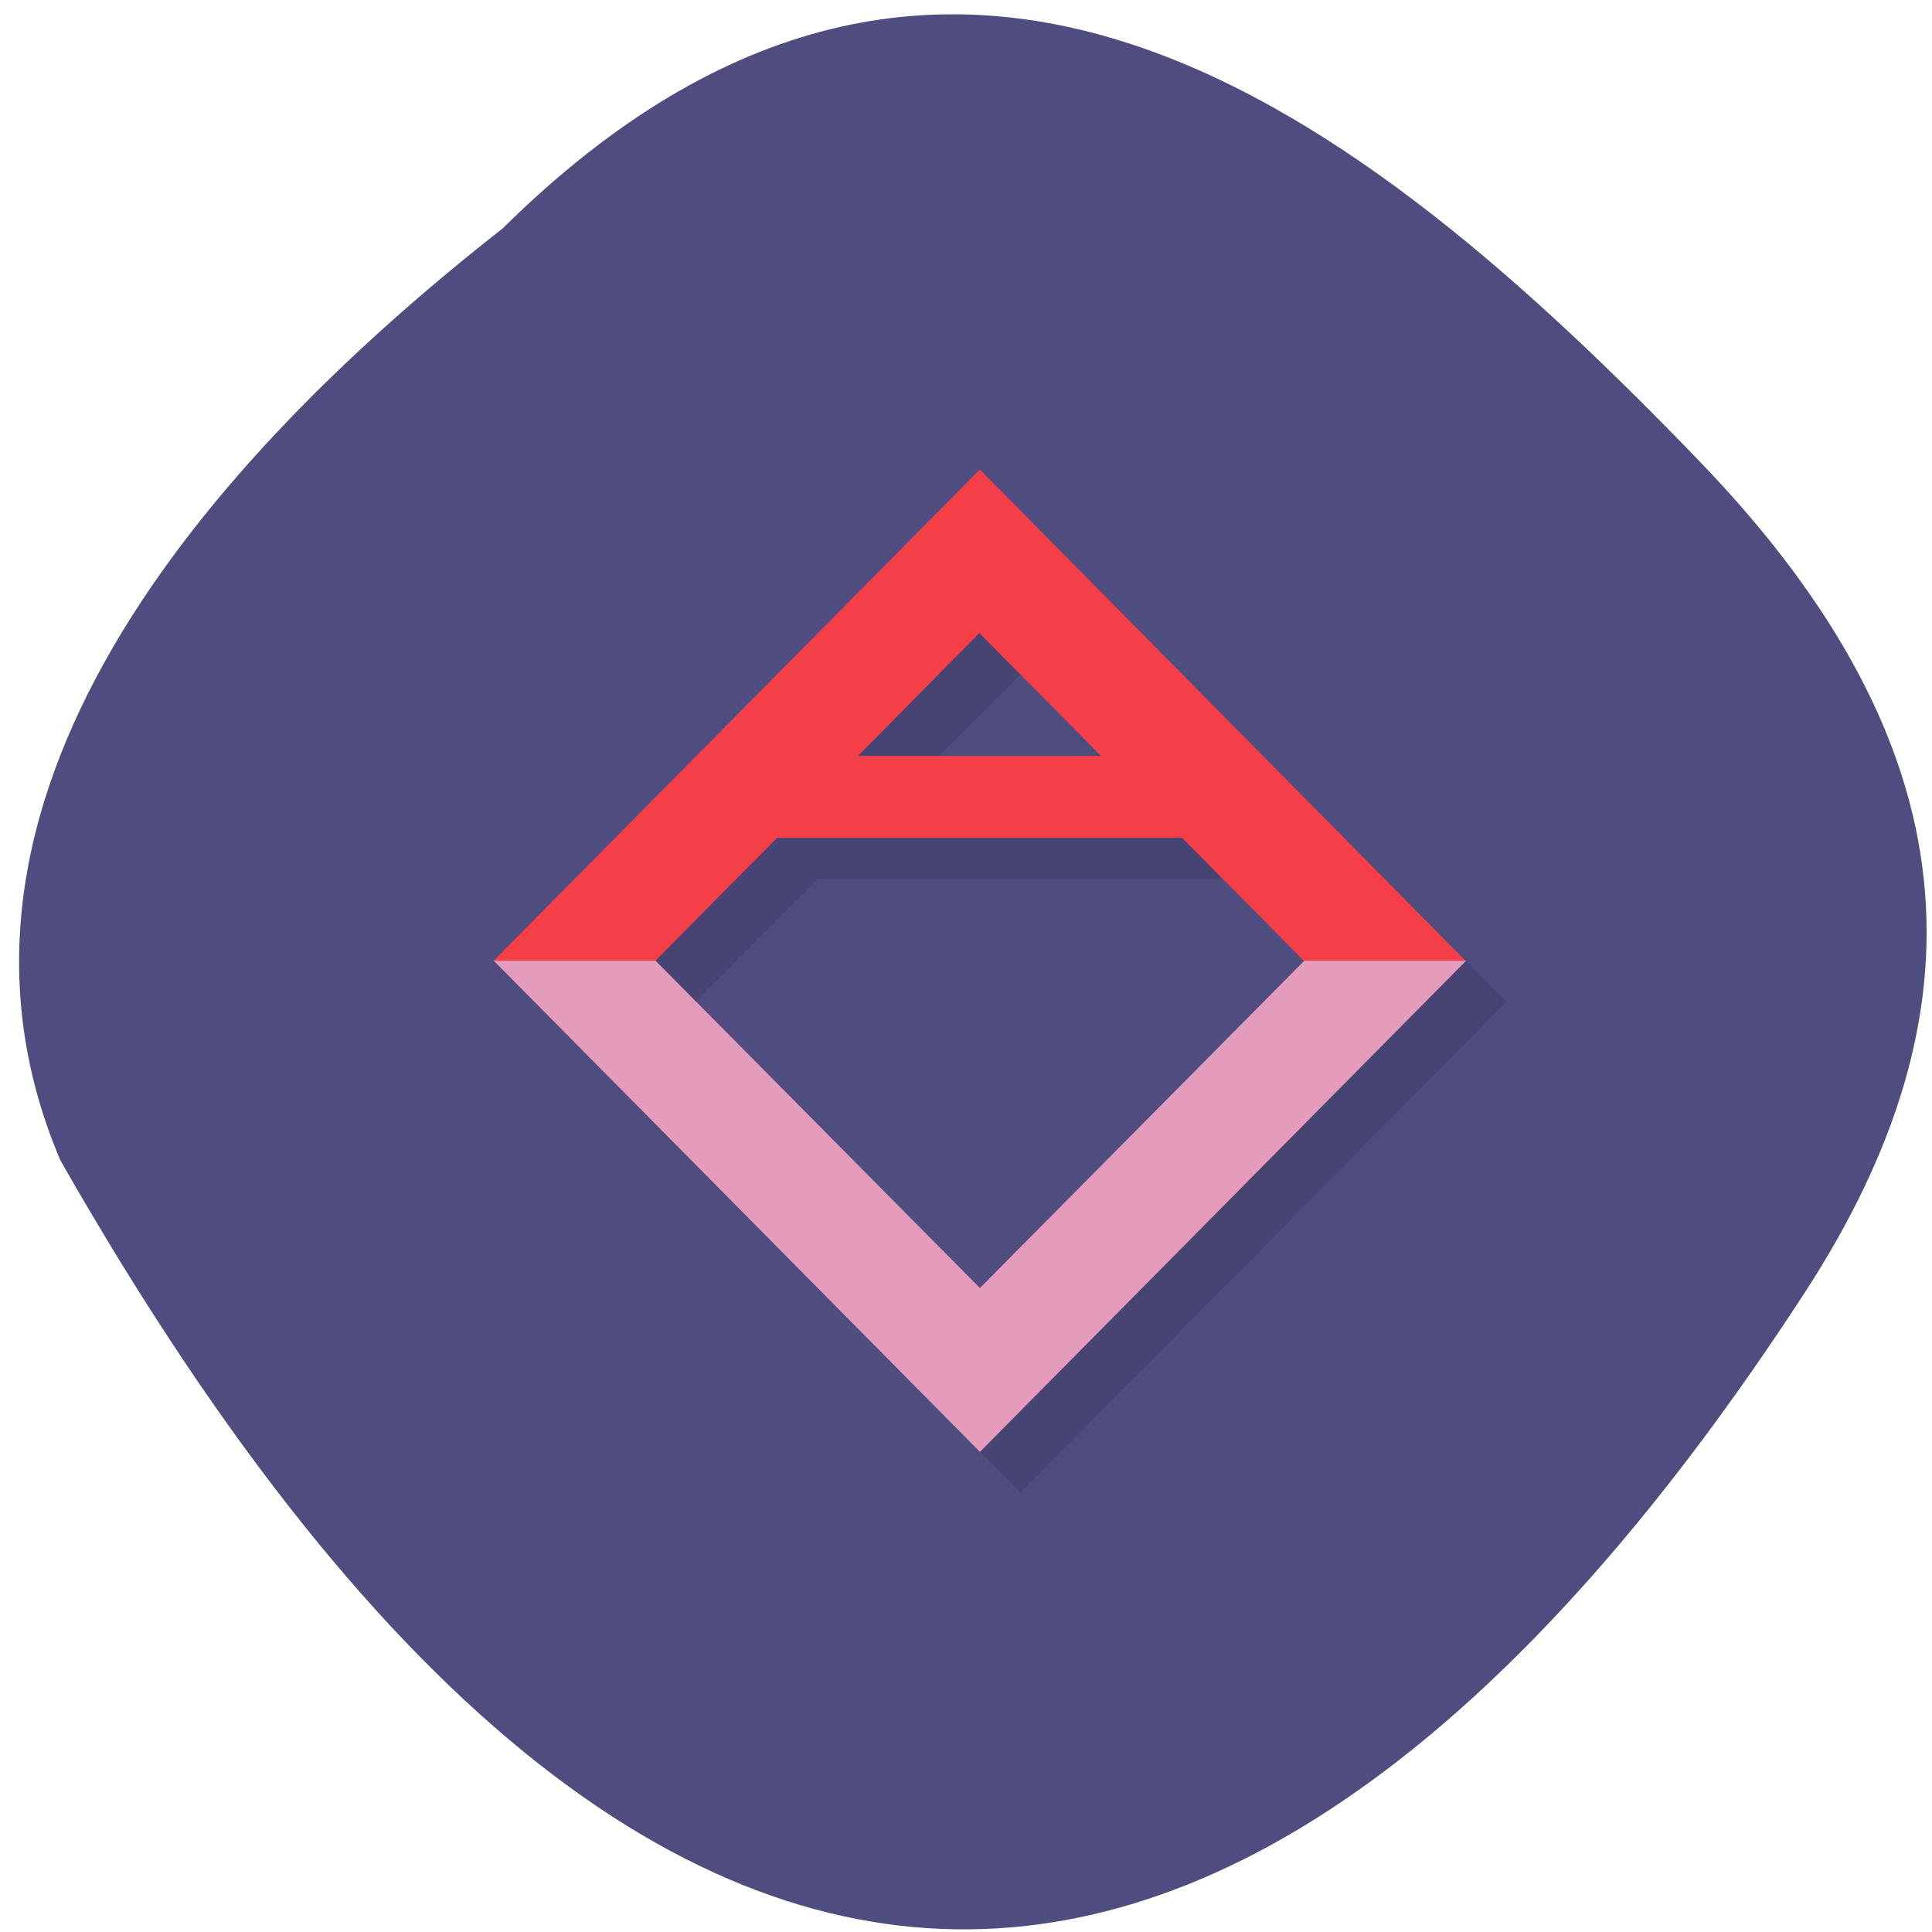 <svg xmlns="http://www.w3.org/2000/svg" viewBox="0 0 24 24"><path d="m 6.246 2.836 c 5.543 -5.48 10.66 -1.469 14.863 2.891 c 3.422 3.551 3.578 6.844 1.309 10.332 c -5.922 9.113 -13.617 12.492 -21.668 -1.645 c -1.984 -4.66 2.203 -8.996 5.496 -11.578" fill="#4f4c80"/><path d="m 12.676 6.34 l -6.04 6.102 l 6.04 6.102 l 6.04 -6.102 m -6.04 -4.066 l 1.508 1.523 h -3.02 m -1 1.016 h 5.03 l 1.512 1.527 l -4.03 4.066 l -4.03 -4.066" fill-opacity="0.102"/><path d="m 12.172 5.832 l -6.04 6.102 l 1.01 0.508 l 1 -0.508 l 1.512 -1.527 h 5.03 l 1.512 1.527 l 1.01 0.508 l 1 -0.508 m -6.04 -4.07 l 1.512 1.527 h -3.02" fill="#f43f49"/><path d="m 6.133 11.934 h 2.01 l 4.03 4.066 l 4.03 -4.066 h 2.01 l -6.04 6.102" fill="#e59cbb"/></svg>